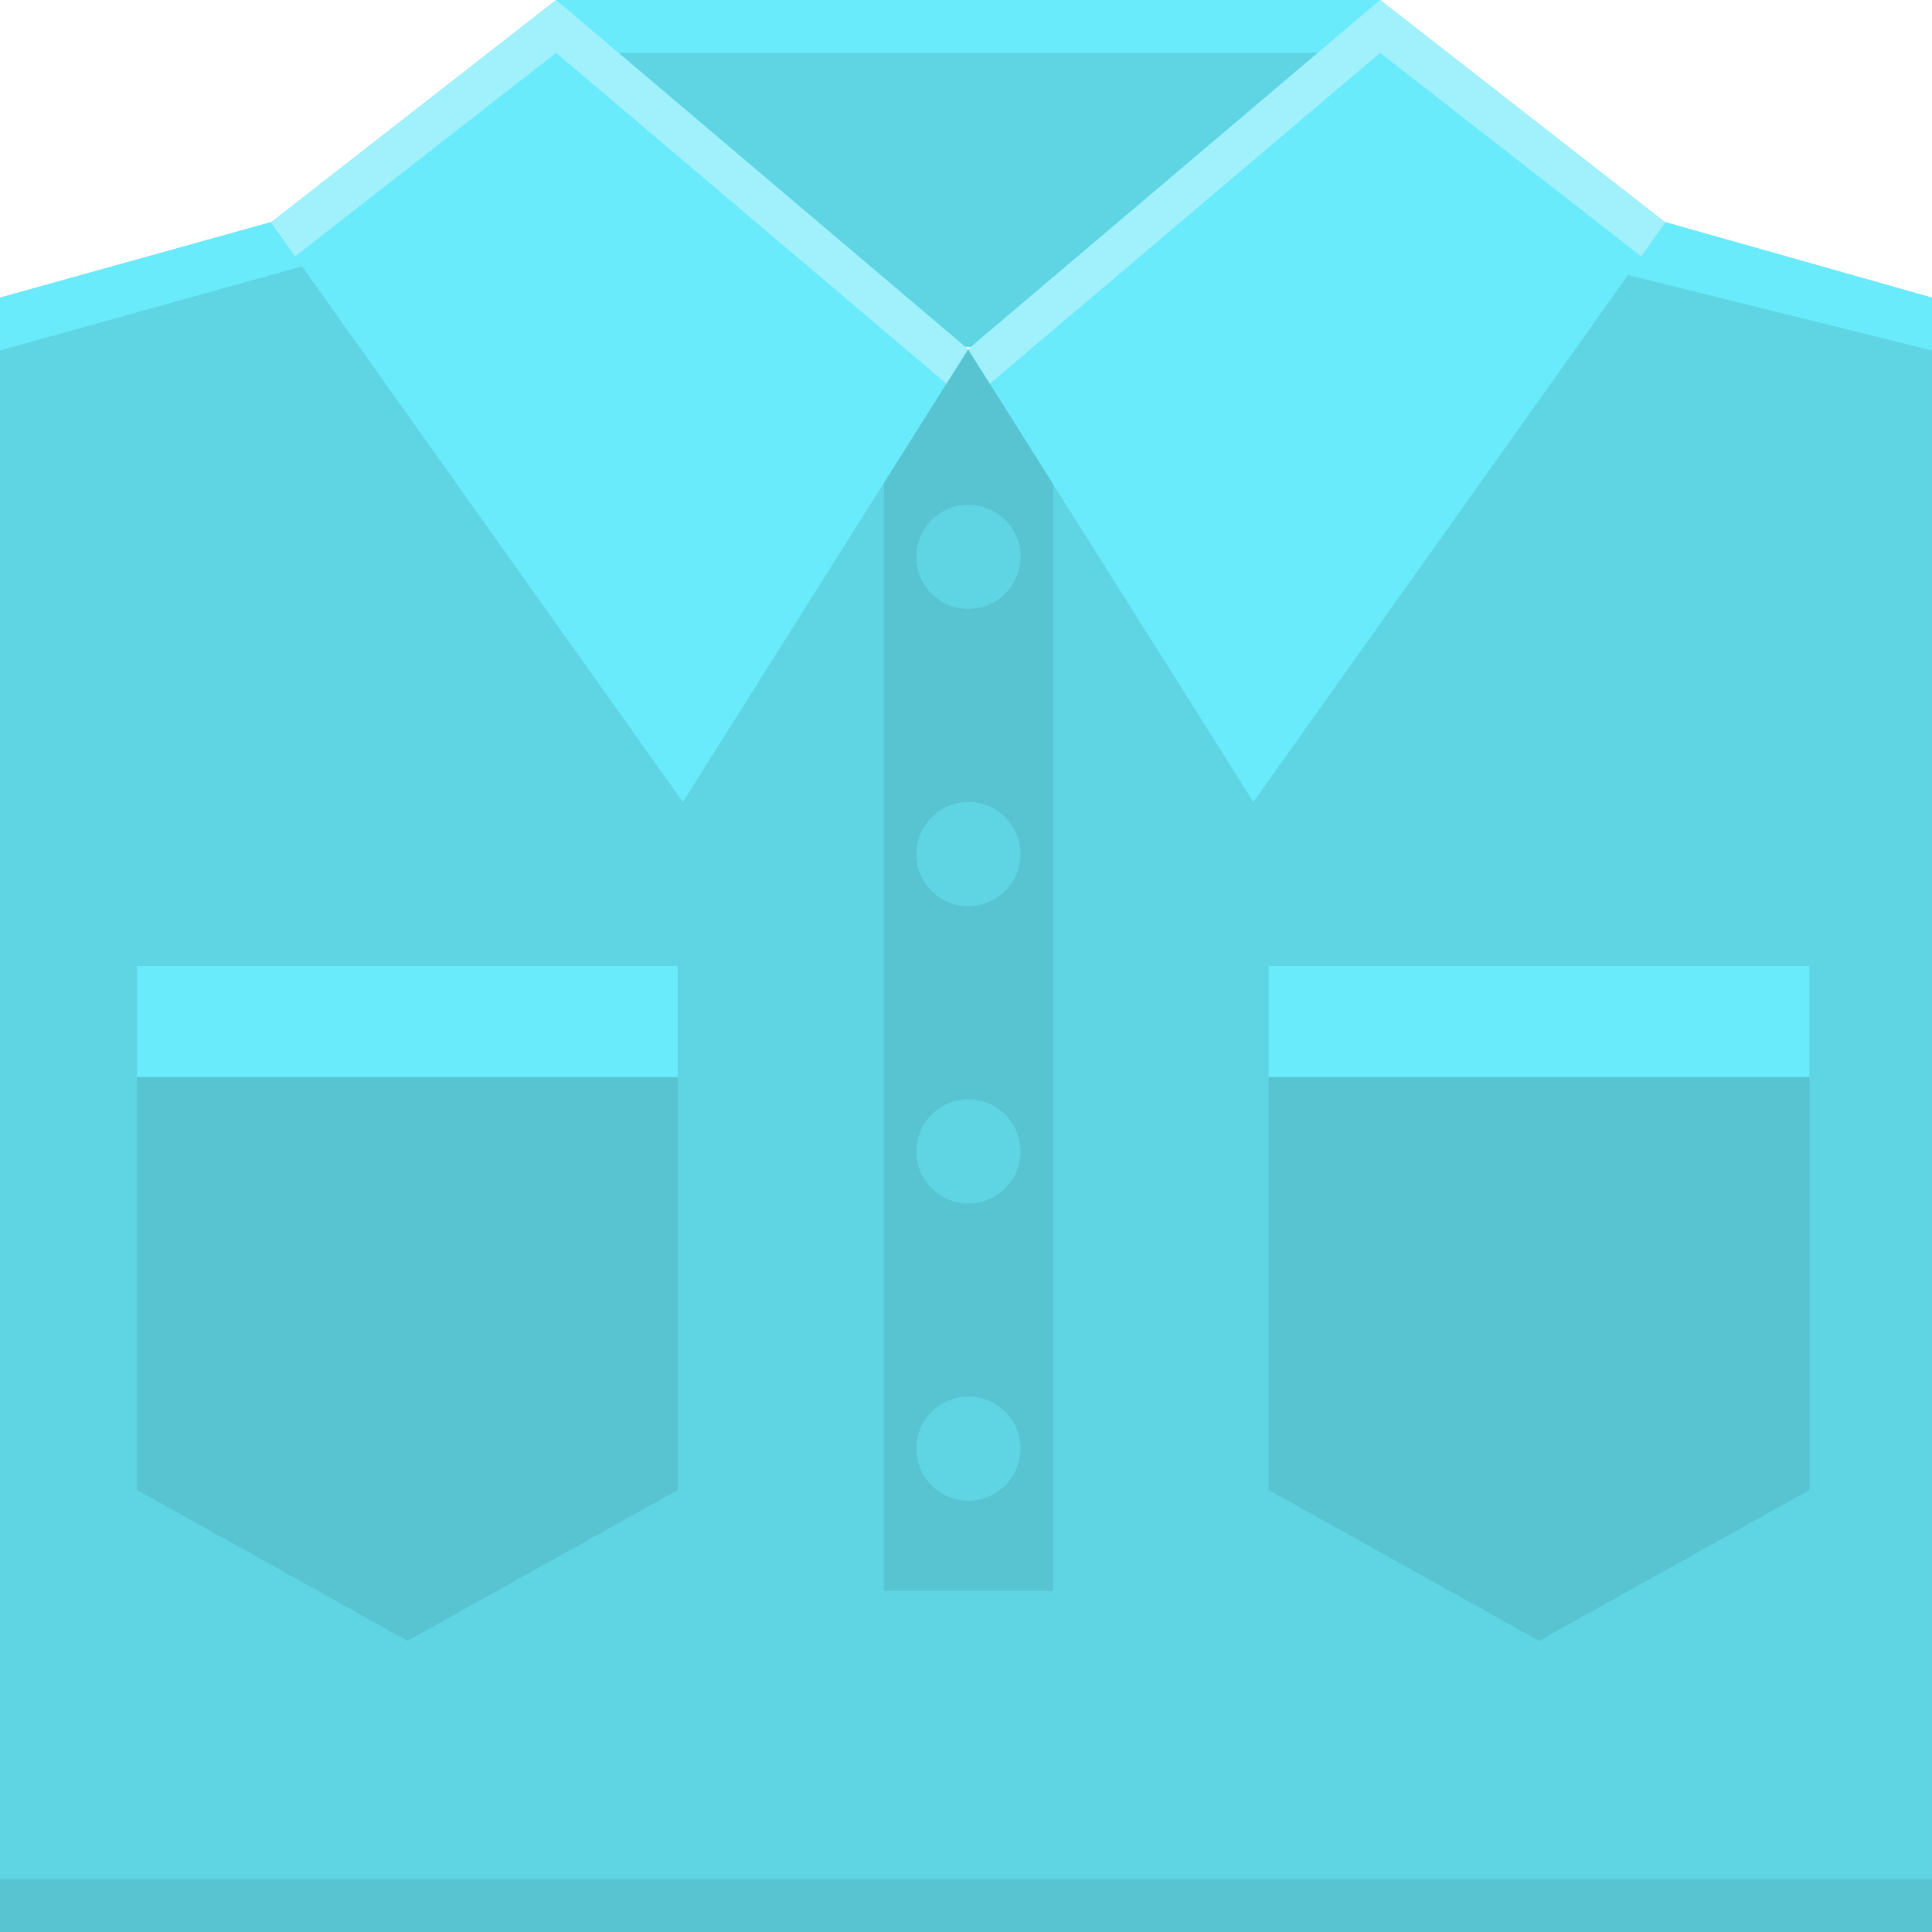 <svg height="512pt" viewBox="0 0 512 512" width="512pt" xmlns="http://www.w3.org/2000/svg"><path d="m147.375 0h218.527v91.934h-218.527zm0 0" fill="#5fd4e3"/><path d="m147.375 0h218.527v14h-218.527zm0 0" fill="#69ebfc"/><path d="m512 512h-512v-433.113l71.781-20 184.781 33.664 184.781-33.664 70.656 20zm0 0" fill="#5fd4e3"/><path d="m71.781 58.953.07-.055-.07-.012-71.781 20v14l80.051-22.305zm0 0" fill="#69ebfc"/><path d="m441.344 58.887-.07.012.07.055-9.906 13.934 80.562 20v-14zm0 0" fill="#69ebfc"/><path d="m0 498h512v14h-512zm0 0" fill="#58c3d1"/><path d="m234.23 92.551h44.812v329.047h-44.812zm0 0" fill="#58c3d1"/><path d="m71.781 58.953 109.188 153.59 75.594-119.992-109.188-92.551zm0 0" fill="#69ebfc"/><path d="m441.344 58.953-109.188 153.59-75.594-119.992 109.191-92.551zm0 0" fill="#69ebfc"/><path d="m365.754 14 69.188 53.961 6.402-9.008-75.59-58.953-109.191 92.551 5.75 9.125zm0 0" fill="#a1f1fc"/><path d="m147.375 14-69.188 53.961-6.406-9.008 75.594-58.953 109.188 92.551-5.75 9.125zm0 0" fill="#a1f1fc"/><path d="m479.543 394.828-71.68 40-71.684-40v-138.828h143.363zm0 0" fill="#58c3d1"/><path d="m179.66 394.828-71.68 40-71.684-40v-138.828h143.363zm0 0" fill="#58c3d1"/><path d="m336.18 256h143.363v29.441h-143.363zm0 0" fill="#69ebfc"/><path d="m36.297 256h143.363v29.441h-143.363zm0 0" fill="#69ebfc"/><g fill="#5fd4e3"><path d="m270.445 147.566c0 7.629-6.18 13.809-13.809 13.809-7.625 0-13.809-6.18-13.809-13.809 0-7.625 6.184-13.805 13.809-13.805 7.629 0 13.809 6.18 13.809 13.805zm0 0"/><path d="m270.445 226.352c0 7.625-6.18 13.805-13.809 13.805-7.625 0-13.809-6.18-13.809-13.805 0-7.629 6.184-13.809 13.809-13.809 7.629 0 13.809 6.18 13.809 13.809zm0 0"/><path d="m270.445 305.129c0 7.629-6.18 13.809-13.809 13.809-7.625 0-13.809-6.18-13.809-13.809 0-7.625 6.184-13.809 13.809-13.809 7.629 0 13.809 6.184 13.809 13.809zm0 0"/><path d="m270.445 383.91c0 7.629-6.18 13.809-13.809 13.809-7.625 0-13.809-6.18-13.809-13.809 0-7.625 6.184-13.805 13.809-13.805 7.629 0 13.809 6.18 13.809 13.805zm0 0"/></g></svg>